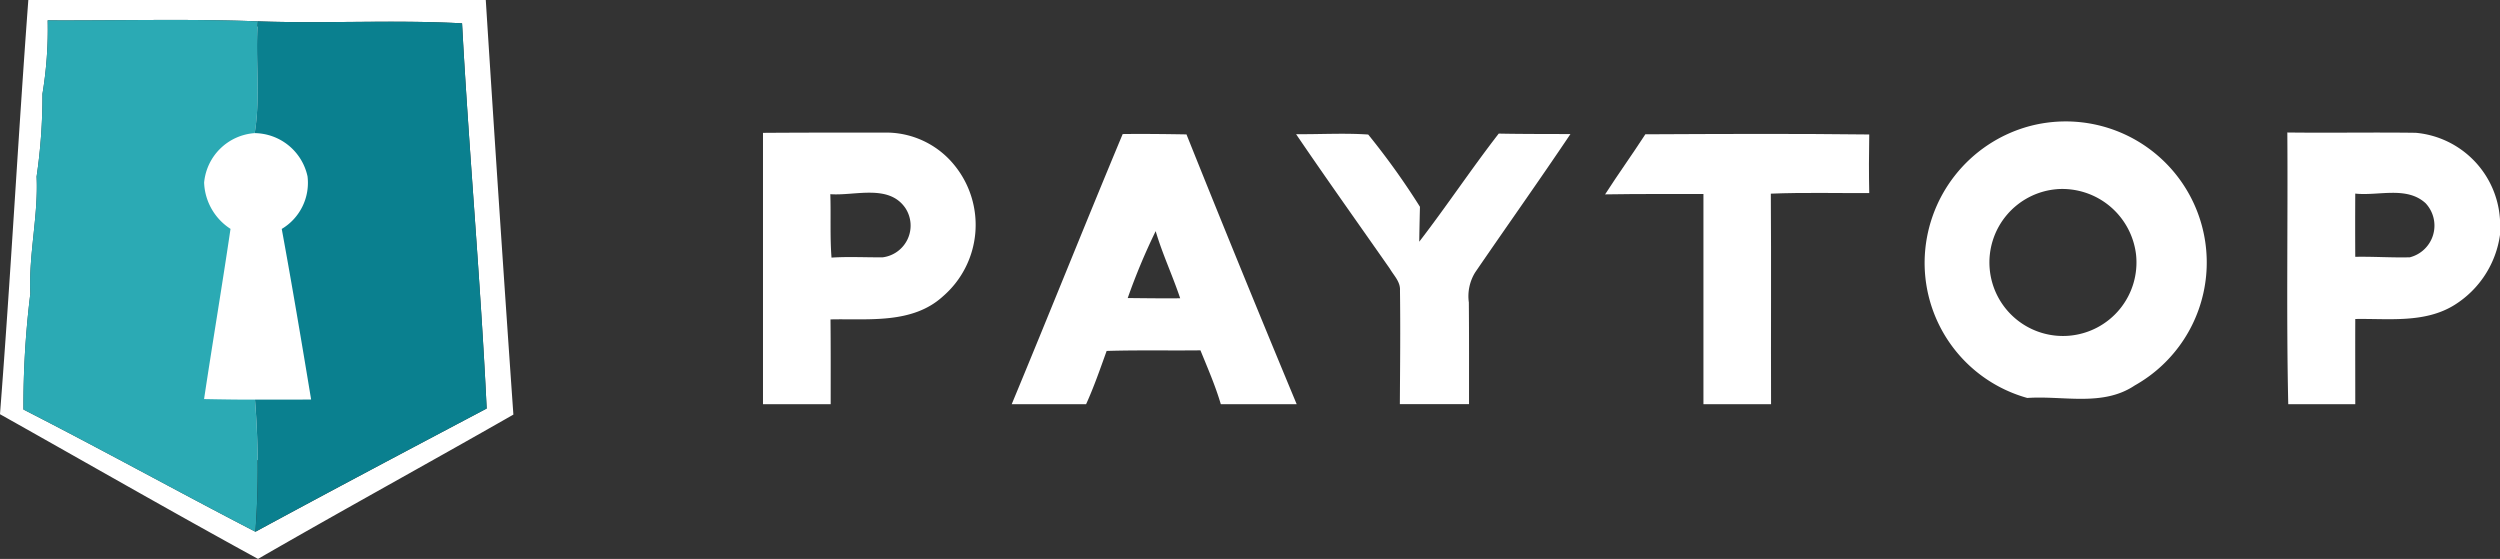 <svg xmlns="http://www.w3.org/2000/svg" width="138.386" height="30.938" viewBox="0 0 138.386 30.938"><rect x="0" y="0" width="138.386" height="30.938" fill="#333333" stroke="none"/><defs><style>.a{fill:#fff;}.b{fill:#2baab4;}.c{fill:#0a808f;}</style></defs><circle class="a" cx="12" cy="12" r="12" transform="translate(2.235 1.469)"/><g transform="translate(42.235 6.738)"><g transform="translate(64.299)"><path class="a" d="M223.788,469.386a7.807,7.807,0,0,1,5.826,14.353c-1.77,1.19-3.962.553-5.948.693a7.765,7.765,0,0,1-5.683-7.6A7.854,7.854,0,0,1,223.788,469.386Zm1.526,3.488a4.07,4.07,0,1,0,4.373,3.634A4.114,4.114,0,0,0,225.313,472.873Z" transform="translate(-217.98 -469.141)"/></g><g transform="translate(0 0.601)"><path class="a" d="M100.762,470.252c2.321-.016,4.645-.016,6.966-.013a4.858,4.858,0,0,1,3.627,1.8,5.227,5.227,0,0,1-.633,7.264c-1.694,1.545-4.118,1.227-6.223,1.276.016,1.565.01,3.13.01,4.695h-3.747Zm3.727,3.395c.039,1.171-.024,2.344.066,3.511.945-.063,1.887-.007,2.832-.016a1.77,1.77,0,0,0,1.257-2.726C107.721,473.07,105.851,473.749,104.489,473.647Z" transform="translate(-100.762 -470.237)"/></g><g transform="translate(13.763 0.676)"><path class="a" d="M132,470.38c1.177-.014,2.354,0,3.531.02q3,7.485,6.1,14.933h-4.2c-.3-1.021-.729-2-1.127-2.98-1.731.02-3.461-.02-5.192.033-.358.991-.7,1.986-1.137,2.947h-4.118C127.924,480.36,129.923,475.353,132,470.38Zm.282,9.078c.964.01,1.929.023,2.9.013-.417-1.253-.985-2.45-1.356-3.717A34.883,34.883,0,0,0,132.278,479.458Z" transform="translate(-125.852 -470.374)"/></g><path class="a" d="M154.556,470.372c1.33.013,2.663-.07,3.992.02a40.756,40.756,0,0,1,2.865,4q-.025.965-.04,1.933c1.512-1.963,2.882-4.025,4.4-5.985,1.323.027,2.646.02,3.969.027-1.727,2.573-3.524,5.1-5.275,7.659a2.513,2.513,0,0,0-.348,1.661c.016,1.877.01,3.753.01,5.63H160.3c.013-2.1.036-4.194.007-6.293.033-.474-.338-.826-.557-1.2C158.014,475.339,156.257,472.875,154.556,470.372Z" transform="translate(-125.047 -469.683)"/><path class="a" d="M187.961,470.392c4.131-.02,8.263-.04,12.394.01-.02,1.081-.023,2.162,0,3.243-1.817.01-3.634-.04-5.448.033.026,3.883,0,7.768.013,11.654h-3.743q0-5.818,0-11.634c-1.813,0-3.627-.01-5.444.02C186.452,472.6,187.235,471.512,187.961,470.392Z" transform="translate(-139.119 -469.696)"/><g transform="translate(84.373 0.596)"><path class="a" d="M254.579,470.227c2.371.03,4.741-.016,7.112.017a5.134,5.134,0,0,1,4.662,4.854v.782a5.466,5.466,0,0,1-2.513,3.889c-1.648,1.031-3.657.749-5.5.782-.007,1.572,0,3.143,0,4.715h-3.71C254.519,480.257,254.615,475.24,254.579,470.227Zm3.76,3.382c-.007,1.167-.007,2.337,0,3.5,1-.02,2.013.053,3.021.027a1.811,1.811,0,0,0,.872-2.994C261.186,473.181,259.618,473.749,258.338,473.609Z" transform="translate(-254.573 -470.227)"/></g></g><path class="a" d="M51.509,466.808H76.831q.726,11.477,1.528,22.95c-4.7,2.685-9.448,5.284-14.136,7.988-4.788-2.618-9.522-5.337-14.283-8.01C50.535,482.1,50.939,474.447,51.509,466.808Zm1.071,1.126a21.845,21.845,0,0,1-.288,4.072,30.514,30.514,0,0,1-.324,4.577c.1,2.177-.444,4.3-.346,6.476a50.592,50.592,0,0,0-.382,6.417c4.308,2.2,8.545,4.544,12.841,6.766,4.249-2.3,8.523-4.562,12.8-6.821-.337-7.112-.98-14.212-1.362-21.322-3.76-.2-7.535.022-11.3-.11C60.342,467.842,56.46,467.953,52.58,467.934Z" transform="translate(-49.941 -466.808)"/><g transform="translate(1.298 1.104)"><path class="b" d="M52.939,468.239c3.879.019,7.762-.092,11.638.056-.16,2.06.162,4.139-.178,6.187a3.023,3.023,0,0,0-2.8,2.737,3.183,3.183,0,0,0,1.461,2.563c-.462,3.144-.992,6.28-1.464,9.421.94.018,1.877.034,2.817.031a47.87,47.87,0,0,1,.024,7.314c-4.3-2.223-8.533-4.565-12.841-6.766a50.591,50.591,0,0,1,.382-6.417c-.1-2.177.447-4.3.346-6.476a30.514,30.514,0,0,0,.324-4.577A21.847,21.847,0,0,0,52.939,468.239Z" transform="translate(-51.598 -468.217)"/></g><g transform="translate(14.099 1.182)"><path class="c" d="M68.11,468.316c3.762.132,7.537-.095,11.3.11.382,7.11,1.025,14.21,1.362,21.321-4.274,2.259-8.548,4.516-12.8,6.821a47.873,47.873,0,0,0-.024-7.314c1.038,0,2.072.006,3.107-.006-.52-3.15-1.05-6.3-1.626-9.442a2.969,2.969,0,0,0,1.427-2.909,3.032,3.032,0,0,0-2.924-2.394C68.272,472.455,67.95,470.376,68.11,468.316Z" transform="translate(-67.932 -468.316)"/></g></svg>